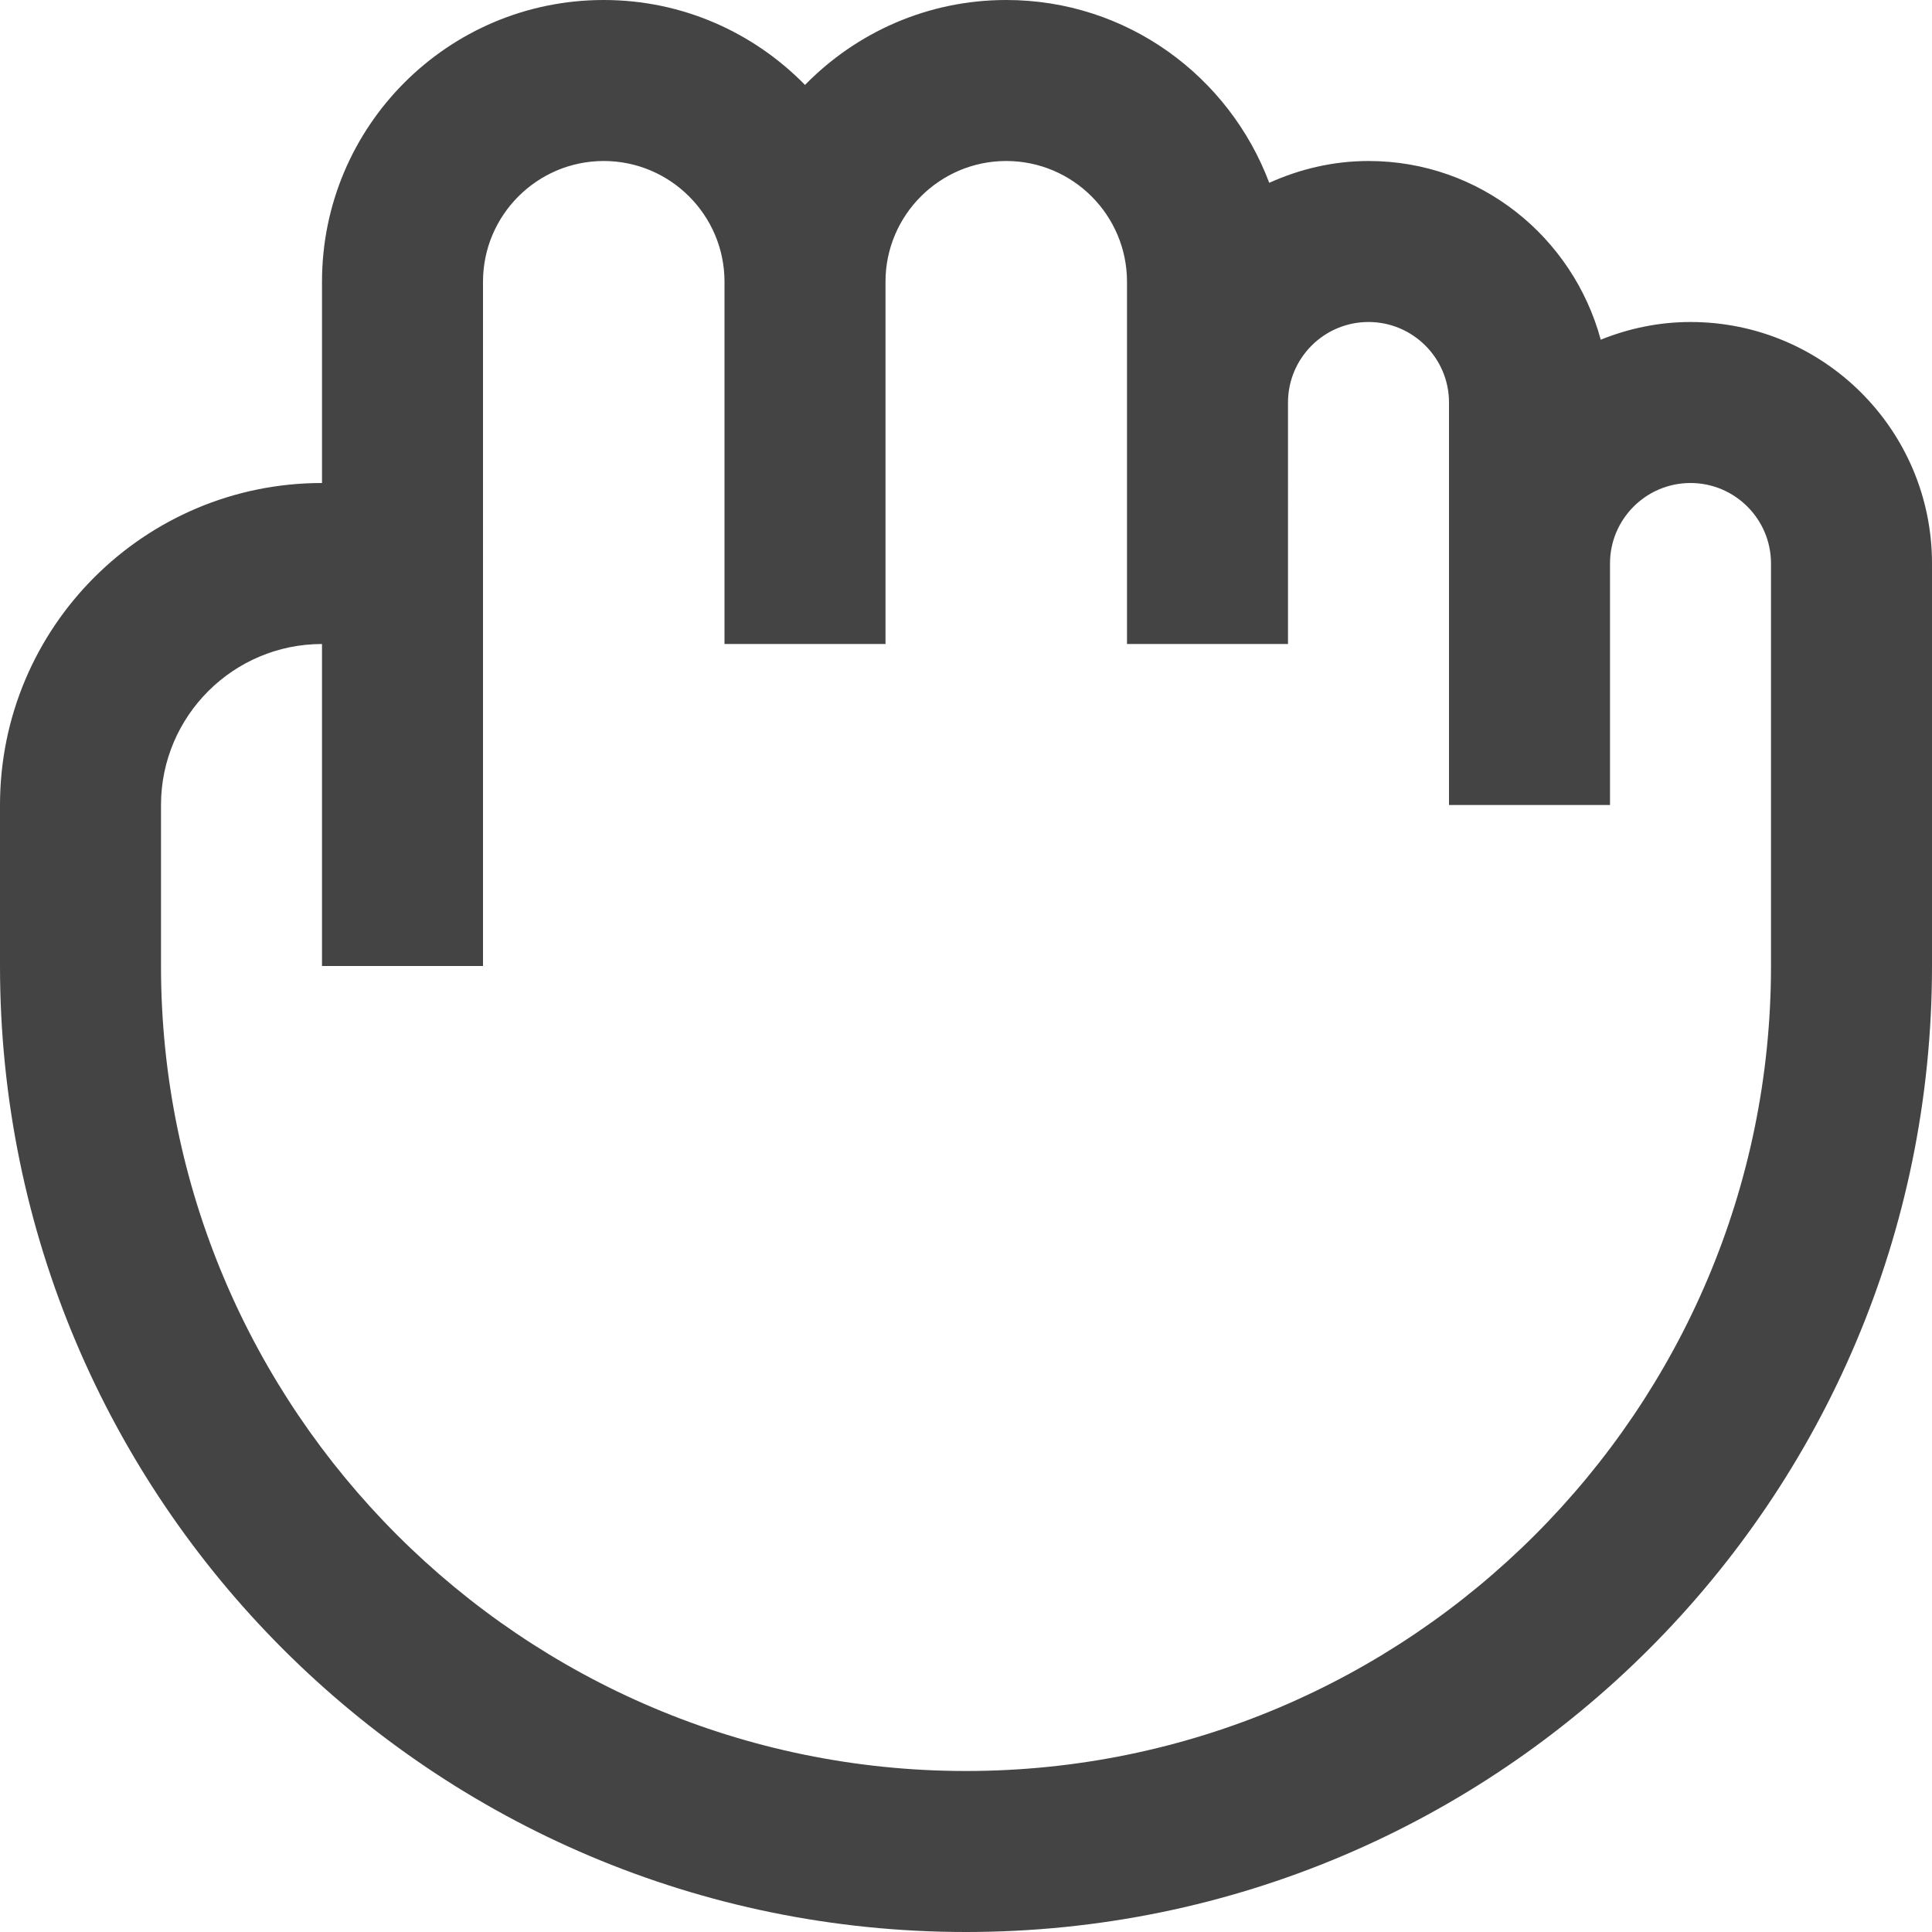 <svg xmlns:xlink="http://www.w3.org/1999/xlink" xmlns="http://www.w3.org/2000/svg" role="img" class="df-icon df-icon--bag" width="32"  height="32" ><defs><symbol id="assists" viewBox="0 0 24 24">
		<title>Assists Icon</title>
		<path d="M21,4c-0.395,0-0.771,0.081-1.115,0.22C19.539,2.944,18.385,2,17,2c-0.44,0-0.856,0.101-1.233,0.271C15.268,0.947,14,0,12.5,0c-0.981,0-1.865,0.406-2.5,1.055C9.365,0.406,8.481,0,7.5,0C5.566,0,4,1.567,4,3.5V6c-2.209,0-4,1.791-4,4v2c0,6.627,5.373,12,12,12c6.627,0,12-5.373,12-12v-2V8V7C24,5.343,22.656,4,21,4z M22,10v2c0,5.514-4.486,10-10,10C6.486,22,2,17.514,2,12v-2c0-1.103,0.897-2,2-2v3v1h2v-1V3.5C6,2.673,6.673,2,7.5,2S9,2.673,9,3.5V8h2V3.5C11,2.673,11.673,2,12.5,2S14,2.673,14,3.5V5v3h2V5c0-0.551,0.448-1,1-1s1,0.449,1,1v2v1v2h2V8V7c0-0.551,0.448-1,1-1s1,0.449,1,1v1V10z"></path>
	</symbol></defs>
										<use xlink:href="#assists" fill="#444444" stroke-width="2px"></use>
									</svg>